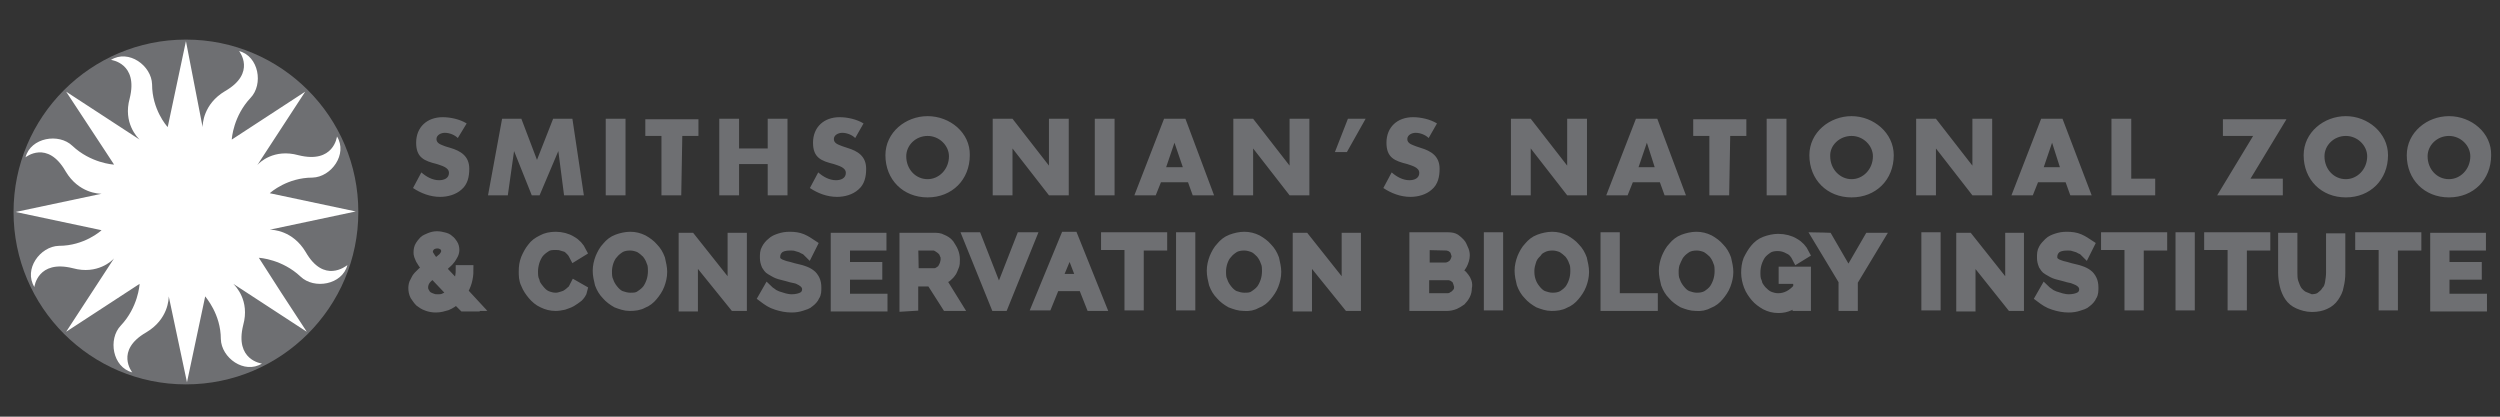 <?xml version="1.0" encoding="utf-8"?>
<!-- Generator: Adobe Illustrator 18.1.1, SVG Export Plug-In . SVG Version: 6.00 Build 0)  -->
<svg version="1.1" id="Layer_1" xmlns="http://www.w3.org/2000/svg" viewBox="0 0 480 80" preserveAspectRatio="xMinYMin meet">
<rect x="0" y="0" width="480" height="80" fill="#333333" stroke="none"/>
<path fill="#6E6F72" stroke="#6E6F72" stroke-width="2" stroke-miterlimit="10" d="M469.3,57.2v-4.5h6.2v-1.4h-6.2v-4.2h7v-1.4h-8.7
	v13.1h8.9v-1.4h-7.2L469.3,57.2L469.3,57.2z M463.9,45.6h-10.7V47h4.5v11.6h1.7V47.1h4.5V45.6z M442.2,56.9
	c-0.5-0.3-0.9-0.7-1.2-1.1c-0.3-0.5-0.5-1-0.7-1.6s-0.2-1.3-0.2-1.9v-6.6h-1.7v6.6c0,0.8,0.1,1.7,0.3,2.5c0.2,0.8,0.5,1.5,0.9,2.1
	s1,1.1,1.7,1.4s1.6,0.6,2.6,0.6s1.9-0.2,2.5-0.5c0.7-0.3,1.3-0.8,1.7-1.4c0.4-0.6,0.8-1.3,0.9-2.1c0.2-0.8,0.3-1.6,0.3-2.5v-6.6
	h-1.7v6.6c0,0.6-0.1,1.3-0.2,1.9c-0.1,0.6-0.3,1.2-0.7,1.6c-0.3,0.5-0.7,0.8-1.2,1.2c-0.5,0.3-1.1,0.4-1.9,0.4
	C443.3,57.3,442.6,57.1,442.2,56.9 M434.9,45.6h-10.7V47h4.5v11.6h1.7V47.1h4.5V45.6z M420.4,45.6h-1.7v13h1.7V45.6z M415.1,45.6
	h-10.7V47h4.5v11.6h1.7V47.1h4.5V45.6z M401.1,47c-0.6-0.4-1.2-0.8-1.9-1.1c-0.7-0.3-1.5-0.4-2.4-0.4c-0.7,0-1.3,0.1-1.9,0.3
	s-1.1,0.4-1.5,0.8s-0.8,0.8-1,1.2c-0.3,0.5-0.3,1-0.3,1.7c0,0.5,0.1,0.9,0.3,1.4c0.2,0.3,0.4,0.7,0.8,0.9s0.8,0.5,1.3,0.7
	s1.1,0.3,1.8,0.5c0.6,0.2,1.1,0.3,1.6,0.4c0.5,0.2,0.8,0.3,1.2,0.5c0.3,0.2,0.6,0.4,0.8,0.7c0.2,0.3,0.3,0.6,0.3,0.9
	c0,0.7-0.3,1.2-0.8,1.5s-1.3,0.5-2.2,0.5c-0.5,0-1-0.1-1.4-0.2c-0.4-0.1-0.9-0.3-1.3-0.4c-0.4-0.2-0.8-0.3-1.1-0.6
	c-0.3-0.2-0.6-0.4-0.8-0.6l-0.8,1.4c0.8,0.6,1.5,1.1,2.5,1.4c0.9,0.3,1.9,0.5,2.9,0.5c0.7,0,1.3-0.1,1.9-0.3s1.1-0.3,1.5-0.7
	c0.4-0.3,0.8-0.7,1-1.2c0.3-0.4,0.3-1,0.3-1.6s-0.1-1.1-0.3-1.5c-0.2-0.4-0.5-0.8-0.8-1c-0.4-0.3-0.8-0.5-1.4-0.7
	c-0.5-0.2-1.2-0.3-1.9-0.5c-0.6-0.2-1.1-0.3-1.5-0.4c-0.4-0.1-0.8-0.3-1.1-0.4c-0.3-0.2-0.5-0.3-0.7-0.6s-0.2-0.5-0.2-0.8
	c0-0.7,0.3-1.2,0.7-1.6c0.5-0.4,1.2-0.6,2.2-0.6c0.4,0,0.8,0,1.1,0.1c0.3,0.1,0.7,0.2,1,0.3c0.3,0.2,0.6,0.3,0.8,0.4
	s0.4,0.3,0.6,0.5L401.1,47z M386.2,58.7h1.4v-13H386v10.2l-8.1-10.2h-1.3v13.1h1.7v-10L386.2,58.7z M371.6,45.6h-1.7v13h1.7V45.6z
	 M349,45.6l5,8.3v4.8h1.7V54l5-8.3h-1.8l-4,6.9l-4-6.9C350.3,45.7,349.7,45.6,349,45.6z M345.3,58.7h1.4v-6.5h-4.2v1.3h2.8v1.8
	c-1.2,1.4-2.5,2-3.9,2c-0.7,0-1.3-0.2-1.8-0.4c-0.6-0.3-1-0.7-1.4-1.1c-0.4-0.5-0.8-1-0.9-1.6c-0.3-0.6-0.3-1.3-0.3-1.9
	s0.1-1.3,0.3-1.9c0.2-0.6,0.5-1.2,0.8-1.6c0.4-0.5,0.8-0.8,1.4-1.2c0.5-0.3,1.2-0.4,1.8-0.4c0.8,0,1.5,0.2,2.2,0.6
	c0.7,0.3,1.2,0.9,1.6,1.7l1.3-0.8c-0.4-0.8-1-1.5-1.9-2c-0.8-0.5-1.9-0.8-3.1-0.8c-0.8,0-1.7,0.2-2.5,0.5s-1.4,0.8-1.9,1.4
	c-0.5,0.6-0.9,1.3-1.3,2.1c-0.3,0.8-0.4,1.6-0.4,2.5c0,0.8,0.2,1.7,0.5,2.5s0.8,1.5,1.3,2.1s1.2,1.1,1.9,1.5
	c0.8,0.4,1.5,0.6,2.5,0.6c1.5,0,2.8-0.6,4-1.9L345.3,58.7L345.3,58.7z M321.3,51.2c0.2-0.6,0.8-2.1,1.2-2.5c0.4-0.5,0.8-0.8,1.4-1.2
	c0.6-0.3,1.2-0.4,1.9-0.4c0.7,0,1.3,0.2,1.8,0.4c0.5,0.3,1,0.7,1.4,1.1c0.4,0.5,0.7,1,0.9,1.6c0.3,0.6,0.3,1.3,0.3,1.9
	c0,0.6-0.1,1.3-0.3,1.9c-0.2,0.6-0.5,1.2-0.8,1.6c-0.4,0.5-0.8,0.8-1.4,1.2c-0.6,0.3-1.2,0.4-1.9,0.4c-0.7,0-1.3-0.2-1.9-0.4
	c-0.6-0.3-1-0.7-1.4-1.2s-0.7-1-0.9-1.6c-0.3-0.6-0.3-1.3-0.3-1.9c0-0.6,0.1-1.2,0.3-1.8 M328.1,58.2c0.8-0.3,1.4-0.8,1.9-1.4
	c0.5-0.6,1-1.3,1.3-2.1s0.5-1.6,0.5-2.5c0-0.8-0.2-1.6-0.4-2.5c-0.3-0.8-0.7-1.5-1.3-2.1c-0.5-0.6-1.2-1.1-1.9-1.5
	c-0.8-0.4-1.6-0.6-2.5-0.6c-0.8,0-1.7,0.2-2.5,0.5s-1.4,0.8-1.9,1.4c-0.6,0.6-1,1.4-1.3,2.1c-0.3,0.8-0.5,1.6-0.5,2.5
	c0,0.8,0.2,1.7,0.4,2.5c0.3,0.8,0.7,1.5,1.3,2.1c0.5,0.6,1.2,1.1,1.9,1.5c0.8,0.3,1.6,0.6,2.5,0.6C326.5,58.8,327.4,58.6,328.1,58.2
	 M317.3,58.7v-1.4H310V45.6h-1.7v13.1L317.3,58.7L317.3,58.7z M294.8,48.7c0.2-0.2,0.3-0.3,0.5-0.6c0.3-0.3,0.7-0.5,0.9-0.6
	c0.6-0.3,1.2-0.4,1.9-0.4c0.7,0,1.3,0.2,1.8,0.4c0.5,0.3,1,0.7,1.4,1.1c0.4,0.5,0.7,1,0.9,1.6c0.3,0.6,0.3,1.3,0.3,1.9
	c0,0.6-0.1,1.3-0.3,1.9c-0.2,0.6-0.5,1.2-0.8,1.6c-0.4,0.5-0.8,0.8-1.4,1.2c-0.6,0.3-1.2,0.4-1.9,0.4c-0.7,0-1.3-0.2-1.9-0.4
	c-0.6-0.3-1-0.7-1.4-1.2s-0.7-1-0.9-1.6c-0.3-0.8-0.3-1.6-0.3-1.9c0-0.3,0-0.9,0.3-1.8C294.1,49.5,294.5,49,294.8,48.7z M300.4,58.2
	c0.8-0.3,1.4-0.8,1.9-1.4c0.5-0.6,1-1.3,1.3-2.1s0.5-1.6,0.5-2.5c0-0.8-0.2-1.6-0.4-2.5c-0.3-0.8-0.7-1.5-1.3-2.1
	c-0.5-0.6-1.2-1.1-1.9-1.5c-0.8-0.4-1.6-0.6-2.5-0.6c-0.8,0-1.7,0.2-2.5,0.5s-1.4,0.8-1.9,1.4c-0.6,0.6-1,1.4-1.3,2.1
	c-0.3,0.8-0.5,1.6-0.5,2.5c0,0.8,0.2,1.7,0.4,2.5c0.3,0.8,0.7,1.5,1.3,2.1c0.5,0.6,1.2,1.1,1.9,1.5c0.8,0.3,1.6,0.6,2.5,0.6
	S299.7,58.6,300.4,58.2 M287.6,45.6h-1.7v13h1.7V45.6z M277.7,47.1c0.3,0,0.5,0.1,0.8,0.2c0.3,0.1,0.4,0.3,0.6,0.4
	c0.2,0.2,0.3,0.4,0.4,0.7s0.2,0.6,0.2,0.8s-0.1,0.6-0.2,0.8c-0.1,0.3-0.3,0.5-0.4,0.7c-0.2,0.2-0.4,0.3-0.7,0.5
	c-0.3,0.1-0.5,0.2-0.8,0.2h-4.1V47L277.7,47.1z M280.1,55.9c-0.2,0.2-0.3,0.4-0.6,0.7c-0.3,0.3-0.5,0.3-0.7,0.5
	c-0.3,0.1-0.5,0.2-0.8,0.2h-4.6v-4.5h4.7c0.3,0,0.6,0.1,0.8,0.2c0.3,0.1,0.4,0.3,0.7,0.5c0.3,0.3,0.3,0.6,0.4,0.8
	c0.1,0.3,0.2,0.6,0.2,0.8C280.2,55.3,280.1,55.6,280.1,55.9z M281.1,53.3c-0.4-0.6-1-1-1.8-1.2c0.6-0.3,1.1-0.7,1.4-1.3
	s0.5-1.2,0.5-1.8c0-0.4-0.1-0.8-0.3-1.2c-0.2-0.4-0.3-0.8-0.6-1.1c-0.3-0.3-0.6-0.6-0.9-0.8s-0.8-0.3-1.3-0.3h-6.5v13.1h6.2
	c0.5,0,1-0.1,1.5-0.3c0.4-0.2,0.8-0.4,1.2-0.7c0.3-0.3,0.6-0.7,0.8-1.1c0.2-0.4,0.3-0.8,0.3-1.4C281.8,54.5,281.5,53.8,281.1,53.3
	 M258.9,58.7h1.4v-13h-1.7v10.2l-8.1-10.2h-1.3v13.1h1.7v-10L258.9,58.7z M234.7,50.3c0.2-0.6,0.5-1.2,0.9-1.6
	c0.4-0.5,0.8-0.8,1.4-1.2c0.6-0.3,1.2-0.4,1.9-0.4s1.3,0.2,1.8,0.4s1,0.7,1.4,1.1c0.4,0.5,0.7,1,0.9,1.6c0.3,0.6,0.3,1.3,0.3,1.9
	c0,0.6-0.1,1.3-0.3,1.9c-0.2,0.6-0.5,1.2-0.8,1.6c-0.4,0.5-0.8,0.8-1.4,1.2s-1.2,0.4-1.9,0.4s-1.3-0.2-1.9-0.4
	c-0.6-0.3-1-0.7-1.4-1.2s-0.7-1-0.9-1.6c-0.3-0.6-0.3-1.3-0.3-1.9C234.4,51.5,234.5,50.9,234.7,50.3 M241.3,58.2
	c0.8-0.3,1.4-0.8,1.9-1.4c0.5-0.6,1-1.3,1.3-2.1s0.5-1.6,0.5-2.5c0-0.8-0.2-1.6-0.4-2.5c-0.3-0.8-0.7-1.5-1.3-2.1
	c-0.5-0.6-1.2-1.1-1.9-1.5c-0.8-0.4-1.6-0.6-2.5-0.6c-0.8,0-1.7,0.2-2.5,0.5s-1.4,0.8-1.9,1.4c-0.6,0.6-1,1.4-1.3,2.1
	c-0.3,0.8-0.5,1.6-0.5,2.5c0,0.8,0.2,1.7,0.4,2.5c0.3,0.8,0.7,1.5,1.3,2.1c0.5,0.6,1.2,1.1,1.9,1.5c0.8,0.3,1.6,0.6,2.5,0.6
	C239.8,58.8,240.6,58.6,241.3,58.2 M228.5,45.6h-1.7v13h1.7V45.6z M223.1,45.6h-10.7V47h4.5v11.6h1.7V47.1h4.5V45.6L223.1,45.6z
	 M207.7,53.6h-4.8l2.5-6L207.7,53.6z M202.5,54.9h5.5l1.5,3.8h1.8L206,45.5h-1.4l-5.4,13.1h1.8L202.5,54.9z M185.9,45.6l5.3,13.1
	h1.4l5.3-13.1h-1.8l-4.3,11l-4.3-11H185.9z M175.3,47.1h3.9c0.3,0,0.6,0.1,0.9,0.3c0.3,0.2,0.5,0.3,0.8,0.6s0.4,0.5,0.5,0.8
	c0.2,0.3,0.2,0.7,0.2,1s-0.1,0.7-0.2,1c-0.1,0.3-0.3,0.6-0.4,0.8c-0.2,0.3-0.4,0.4-0.7,0.6c-0.3,0.2-0.6,0.3-0.9,0.3h-4L175.3,47.1
	L175.3,47.1z M175.3,58.7V54h3.5l3,4.7h1.9l-3.1-5c0.4-0.1,0.8-0.3,1.1-0.5c0.3-0.3,0.6-0.5,0.8-0.8c0.3-0.3,0.4-0.8,0.6-1.2
	c0.2-0.4,0.2-0.8,0.2-1.4c0-0.5-0.1-1-0.3-1.5s-0.5-0.9-0.8-1.4c-0.3-0.4-0.8-0.7-1.3-0.9c-0.5-0.3-1-0.3-1.6-0.3h-5.6v13.1
	L175.3,58.7L175.3,58.7z M162.2,57.2v-4.5h6.2v-1.4h-6.2v-4.2h7v-1.4h-8.7v13.1h8.9v-1.4h-7.2V57.2z M155.9,47
	c-0.6-0.4-1.2-0.8-1.9-1.1s-1.5-0.4-2.4-0.4c-0.7,0-1.3,0.1-1.9,0.3s-1.1,0.4-1.5,0.8c-0.4,0.3-0.8,0.8-1,1.2
	c-0.3,0.5-0.3,1-0.3,1.7c0,0.5,0.1,0.9,0.3,1.4c0.2,0.3,0.4,0.7,0.8,0.9s0.8,0.5,1.3,0.7s1.1,0.3,1.8,0.5c0.6,0.2,1.1,0.3,1.6,0.4
	s0.8,0.3,1.2,0.5c0.3,0.2,0.6,0.4,0.8,0.7s0.3,0.6,0.3,0.9c0,0.7-0.3,1.2-0.8,1.5s-1.3,0.5-2.2,0.5c-0.5,0-1-0.1-1.4-0.2
	c-0.4-0.1-0.9-0.3-1.3-0.4c-0.4-0.2-0.8-0.3-1.1-0.6c-0.3-0.2-0.6-0.4-0.8-0.6l-0.8,1.4c0.8,0.6,1.5,1.1,2.5,1.4
	C150,58.8,151,59,152,59c0.7,0,1.3-0.1,1.9-0.3c0.6-0.2,1.1-0.3,1.5-0.7c0.4-0.3,0.8-0.7,1-1.2c0.3-0.4,0.3-1,0.3-1.6
	s-0.1-1.1-0.3-1.5s-0.5-0.8-0.8-1c-0.4-0.3-0.8-0.5-1.4-0.7c-0.5-0.2-1.2-0.3-1.9-0.5c-0.6-0.2-1.1-0.3-1.5-0.4
	c-0.4-0.1-0.8-0.3-1.1-0.4c-0.3-0.2-0.5-0.3-0.7-0.6s-0.2-0.5-0.2-0.8c0-0.7,0.3-1.2,0.7-1.6c0.5-0.4,1.2-0.6,2.2-0.6
	c0.4,0,0.8,0,1.1,0.1s0.7,0.2,1,0.3c0.3,0.2,0.6,0.3,0.8,0.4s0.4,0.3,0.6,0.5L155.9,47z M141,58.7h1.4v-13h-1.7v10.2l-8.1-10.2h-1.3
	v13.1h1.7v-10L141,58.7z M116.8,50.3c0.2-0.6,0.5-1.2,0.9-1.6c0.4-0.5,0.8-0.8,1.4-1.2c0.6-0.3,1.2-0.4,1.9-0.4
	c0.7,0,1.3,0.2,1.8,0.4c0.5,0.3,1,0.7,1.4,1.1c0.4,0.5,0.7,1,0.9,1.6c0.3,0.6,0.3,1.3,0.3,1.9c0,0.6-0.1,1.3-0.3,1.9
	c-0.2,0.6-0.5,1.2-0.8,1.6c-0.4,0.5-0.8,0.8-1.4,1.2s-1.2,0.4-1.9,0.4c-0.7,0-1.3-0.2-1.9-0.4c-0.6-0.3-1-0.7-1.4-1.2
	s-0.7-1-0.9-1.6c-0.3-0.6-0.3-1.3-0.3-1.9C116.5,51.5,116.6,50.9,116.8,50.3 M123.4,58.2c0.8-0.3,1.4-0.8,1.9-1.4
	c0.5-0.6,1-1.3,1.3-2.1s0.5-1.6,0.5-2.5c0-0.8-0.2-1.6-0.4-2.5c-0.3-0.8-0.7-1.5-1.3-2.1c-0.5-0.6-1.2-1.1-1.9-1.5
	c-0.8-0.4-1.6-0.6-2.5-0.6c-0.8,0-1.7,0.2-2.5,0.5s-1.4,0.8-1.9,1.4c-0.6,0.6-1,1.4-1.3,2.1c-0.3,0.8-0.5,1.6-0.5,2.5
	c0,0.8,0.2,1.7,0.4,2.5c0.3,0.8,0.7,1.5,1.3,2.1c0.5,0.6,1.2,1.1,1.9,1.5c0.8,0.3,1.6,0.6,2.5,0.6S122.7,58.6,123.4,58.2 M101,54.5
	c0.3,0.8,0.8,1.5,1.3,2.1s1.2,1.2,1.9,1.5c0.8,0.4,1.6,0.6,2.5,0.6c0.5,0,1-0.1,1.5-0.2c0.5-0.2,1-0.3,1.5-0.6s0.9-0.6,1.3-0.9
	c0.3-0.3,0.7-0.8,0.8-1.3l-1.4-0.8c-0.2,0.4-0.4,0.8-0.7,1c-0.3,0.3-0.6,0.5-0.9,0.7s-0.7,0.3-1,0.4s-0.7,0.2-1.1,0.2
	c-0.7,0-1.3-0.2-1.8-0.4c-0.6-0.3-1-0.7-1.4-1.2s-0.8-1-0.9-1.6c-0.3-0.6-0.3-1.3-0.3-1.9c0-0.6,0.1-1.2,0.3-1.9
	c0.2-0.6,0.5-1.2,0.8-1.6c0.4-0.5,0.8-0.8,1.4-1.2s1.2-0.4,1.9-0.4c0.3,0,0.7,0,1,0.1s0.7,0.2,1,0.3s0.6,0.4,0.9,0.7s0.5,0.6,0.7,1
	l1.3-0.8c-0.4-0.8-1-1.5-1.9-2c-0.8-0.5-1.9-0.8-3-0.8c-1,0-1.9,0.2-2.6,0.6c-0.8,0.4-1.4,0.8-1.9,1.5c-0.5,0.6-0.9,1.4-1.2,2.1
	c-0.3,0.8-0.4,1.5-0.4,2.4C100.6,52.9,100.6,53.7,101,54.5 M82.6,47.2c0.3-0.3,0.8-0.5,1.4-0.5c0.5,0,0.9,0.2,1.2,0.4
	c0.3,0.3,0.5,0.6,0.5,1.1s-0.2,0.8-0.6,1.3c-0.4,0.3-0.9,0.8-1.5,1.2c-0.3-0.3-0.5-0.6-0.7-0.8c-0.2-0.3-0.3-0.4-0.4-0.6
	c-0.1-0.2-0.2-0.3-0.3-0.4c-0.1-0.2-0.1-0.3-0.1-0.4C82.1,47.9,82.3,47.5,82.6,47.2 M83.1,58c0,0-0.2,0-0.3,0.2c0,0.2,0-0.1,0.2-0.5
	c0.1-0.5,0,0,0.1-0.3c-0.3-0.1-0.7-0.3-0.9-0.4c-0.3-0.2-0.5-0.4-0.7-0.8c-0.2-0.3-0.3-0.6-0.3-1c0-0.6,0.2-1.1,0.5-1.5
	s0.8-0.8,1.4-1.3l3.7,3.9c-0.4,0.4-0.8,0.7-1.3,0.9c-0.5,0.3-1,0.3-1.5,0.3c-0.3,0-0.7,0-1-0.2 M91.3,58.7L88.8,56
	c0.3-0.6,0.6-1.2,0.8-1.9c0.2-0.7,0.3-1.4,0.3-2.2h-1.4c0,0.6-0.1,1.2-0.2,1.7c-0.2,0.5-0.3,1-0.5,1.4l-3.3-3.5
	c0.3-0.3,0.8-0.5,1-0.8c0.3-0.3,0.6-0.5,0.8-0.8c0.3-0.3,0.4-0.6,0.6-0.9c0.2-0.3,0.3-0.7,0.3-1c0-0.4-0.1-0.8-0.3-1.1
	c-0.2-0.3-0.4-0.6-0.7-0.8c-0.3-0.3-0.6-0.4-1-0.5s-0.8-0.2-1.3-0.2s-0.9,0.1-1.4,0.3c-0.4,0.2-0.8,0.3-1.1,0.6
	c-0.3,0.3-0.5,0.6-0.7,0.9c-0.2,0.3-0.3,0.8-0.3,1.2c0,0.3,0,0.4,0.1,0.7s0.2,0.4,0.3,0.7c0.2,0.3,0.3,0.5,0.5,0.8s0.5,0.6,0.8,0.9
	c-0.3,0.3-0.7,0.5-1,0.8s-0.6,0.6-0.8,0.8c-0.3,0.3-0.4,0.7-0.6,1s-0.3,0.8-0.3,1.2c0,0.5,0.1,1,0.3,1.4c0.3,0.4,0.5,0.8,0.9,1.2
	c0.4,0.3,0.8,0.6,1.4,0.8c0.5,0.2,1.1,0.3,1.7,0.3c0.8,0,1.4-0.2,2.1-0.4c0.7-0.3,1.3-0.7,1.8-1.2l1.4,1.4h2.1v-0.1H91.3z"/>
<path fill="#6E6F72" d="M470.2,26.1c2.3,0,4.1,1.9,4.1,3.9c0,2.5-1.9,4.4-4.1,4.4c-2.3,0-4.1-1.9-4.1-4.4
	C466.1,27.9,467.9,26.1,470.2,26.1 M470.2,22.3c-4.2,0-8.1,3.1-8.1,7.5c0,4.7,3.4,8.1,8.1,8.1s8.1-3.4,8.1-8.1
	C478.4,25.5,474.5,22.3,470.2,22.3 M450.4,26.1c2.3,0,4.1,1.9,4.1,3.9c0,2.5-1.9,4.4-4.1,4.4c-2.3,0-4.1-1.9-4.1-4.4
	C446.3,27.9,448.1,26.1,450.4,26.1 M450.4,22.3c-4.2,0-8.1,3.1-8.1,7.5c0,4.7,3.4,8.1,8.1,8.1s8.1-3.4,8.1-8.1
	C458.5,25.5,454.6,22.3,450.4,22.3 M432.1,34.3l6.9-11.4h-12.2v3.2h5.8l-6.9,11.4h12.6v-3.2H432.1z M409.2,22.8h-3.8v14.7h8.4v-3.2
	h-4.6V22.8z M395.5,32.1h-3.1l1.6-4.7l0,0L395.5,32.1z M396.6,35l0.9,2.5h4.1L396,22.8h-4.1l-5.7,14.7h4.1l1-2.5H396.6z M367.9,37.5
	h3.8v-9l0,0l7,9h3.8V22.8h-3.8v9l0,0l-7-9h-3.8V37.5z M355.5,26.1c2.3,0,4.1,1.9,4.1,3.9c0,2.5-1.9,4.4-4.1,4.4s-4.1-1.9-4.1-4.4
	C351.3,27.9,353.2,26.1,355.5,26.1 M355.5,22.3c-4.2,0-8.1,3.1-8.1,7.5c0,4.7,3.4,8.1,8.1,8.1s8.1-3.4,8.1-8.1
	C363.6,25.5,359.7,22.3,355.5,22.3 M343,22.8h-3.8v14.7h3.8V22.8z M332.2,26.1h3.1v-3.2h-10.2v3.2h3.1v11.4h3.8L332.2,26.1
	L332.2,26.1z M317.7,32.1h-3.1l1.6-4.7l0,0L317.7,32.1z M318.7,35l0.9,2.5h4.1l-5.5-14.7h-4.1l-5.7,14.7h4.1l1-2.5H318.7z
	 M290.1,37.5h3.8v-9l0,0l7,9h3.8V22.8h-3.8v9l0,0l-7-9h-3.8V37.5z M275.9,23.7c-1.3-0.8-3.1-1.2-4.6-1.2c-3,0-5.1,1.9-5.1,4.9
	c0,2.9,1.6,3.5,4,4.1c0.8,0.3,2.3,0.6,2.3,1.7c0,1-0.9,1.4-1.9,1.4c-1.3,0-2.5-0.7-3.4-1.5l-1.6,3c1.5,1,3.3,1.7,5.2,1.7
	c1.4,0,3-0.4,4.1-1.4c1.2-1,1.5-2.5,1.5-4c0-2.4-1.6-3.4-3.6-4l-0.9-0.3c-0.7-0.3-1.7-0.5-1.7-1.4c0-0.8,0.9-1.2,1.6-1.2
	c0.9,0,1.9,0.4,2.5,1L275.9,23.7z M258.8,22.8l-2.5,6.4h2.3l3.6-6.4H258.8z M236.8,37.5h3.8v-9l0,0l7,9h3.8V22.8h-3.8v9l0,0l-7-9
	h-3.8V37.5z M227.1,32.1h-3.2l1.6-4.7l0,0L227.1,32.1z M228.1,35l0.9,2.5h4.1l-5.5-14.7h-4.1l-5.7,14.7h4.1l1-2.5H228.1z M214,22.8
	h-3.8v14.7h3.8V22.8z M190.6,37.5h3.8v-9l0,0l7,9h3.8V22.8h-3.8v9l0,0l-7-9h-3.8V37.5z M178.1,26.1c2.3,0,4.1,1.9,4.1,3.9
	c0,2.5-1.9,4.4-4.1,4.4c-2.3,0-4.1-1.9-4.1-4.4C174,27.9,175.8,26.1,178.1,26.1 M178.1,22.3c-4.2,0-8.1,3.1-8.1,7.5
	c0,4.7,3.4,8.1,8.1,8.1s8.1-3.4,8.1-8.1C186.3,25.5,182.4,22.3,178.1,22.3 M165.8,23.7c-1.3-0.8-3.1-1.2-4.6-1.2
	c-3,0-5.1,1.9-5.1,4.9c0,2.9,1.6,3.5,4,4.1c0.8,0.3,2.3,0.6,2.3,1.7c0,1-0.9,1.4-1.9,1.4c-1.3,0-2.5-0.7-3.4-1.5l-1.6,3
	c1.5,1,3.3,1.7,5.2,1.7c1.4,0,3-0.4,4.1-1.4c1.2-1,1.5-2.5,1.5-4c0-2.4-1.6-3.4-3.6-4l-0.9-0.3c-0.7-0.3-1.7-0.5-1.7-1.4
	c0-0.8,0.9-1.2,1.6-1.2c0.9,0,1.9,0.4,2.5,1L165.8,23.7z M141.9,28.5v-5.7h-3.8v14.7h3.8v-6h5.5v6h3.8V22.8h-3.8v5.7H141.9z
	 M131,26.1h3.1v-3.2h-10.2v3.2h3.1v11.4h3.8L131,26.1L131,26.1z M120.1,22.8h-3.8v14.7h3.8V22.8z M93.7,37.5h3.8l1.2-8.5l0,0
	l3.4,8.5h1.5l3.6-8.5l0,0l1.1,8.5h3.8l-2.2-14.7h-3.7l-3.1,7.9l-3-7.9h-3.7L93.7,37.5z M89.6,23.7c-1.3-0.8-3.1-1.2-4.6-1.2
	c-3,0-5.1,1.9-5.1,4.9c0,2.9,1.6,3.5,4,4.1c0.8,0.3,2.3,0.6,2.3,1.7c0,1-0.9,1.4-1.9,1.4c-1.3,0-2.5-0.7-3.4-1.5l-1.6,3
	c1.5,1,3.3,1.7,5.2,1.7c1.4,0,3-0.4,4.1-1.4c1.2-1,1.5-2.5,1.5-4c0-2.4-1.6-3.4-3.6-4l-1-0.3c-0.7-0.3-1.7-0.5-1.7-1.4
	c0-0.8,0.9-1.2,1.6-1.2c0.9,0,1.9,0.4,2.5,1L89.6,23.7z"/>
<circle fill="#6E6F72" cx="35.7" cy="40.7" r="33.1"/>
<path fill="#FFFFFF" d="M58.7,48.4c-2.5-4.2-6.4-4.3-6.9-4.3l0,0l16.5-3.5l-16.5-3.5l0,0c0.2-0.2,3.4-3,8.2-3
	c3.6-0.1,6.8-4.5,4.7-7.9c0,0-0.6,5.3-7.4,3.6c-4.7-1.3-7.5,1.4-7.9,1.9l0,0l9.2-14.1l-14.1,9.2l0,0c0-0.2,0.3-4.5,3.6-8
	c2.5-2.6,1.6-8-2.2-9c0,0,3.4,4.2-2.7,7.7c-4.2,2.5-4.3,6.4-4.3,6.9l0,0L35.7,7.9l-3.5,16.5l0,0c-0.2-0.2-3-3.4-3-8.2
	c-0.1-3.6-4.5-6.8-7.9-4.7c0,0,5.3,0.6,3.6,7.4c-1.3,4.7,1.5,7.5,1.9,7.9l0,0l-14.1-9.2l0,0l0,0L20.2,29l1.7,2.6l0,0
	c-0.2,0-4.5-0.3-8-3.6c-2.6-2.5-8-1.6-9,2.2c0,0,4.2-3.4,7.7,2.7c2.5,4.2,6.4,4.3,6.9,4.3l0,0L3,40.7l16.5,3.5l0,0
	c-0.1,0.1-3.3,3-8.2,3c-3.6,0.1-6.8,4.5-4.7,7.9c0,0,0.6-5.3,7.4-3.6c4.7,1.3,7.6-1.5,7.9-1.9l0,0l-9.2,14.1l14.1-9.2
	c0,0.2-0.3,4.5-3.6,8c-2.5,2.6-1.6,8,2.2,9c0,0-3.4-4.2,2.7-7.7c4.2-2.5,4.3-6.4,4.3-6.9l0,0l3.5,16.5l3.5-16.5l0,0
	c0.1,0.2,3,3.4,3,8.2c0.1,3.6,4.5,6.8,7.9,4.7c0,0-5.3-0.6-3.6-7.4c1.3-4.7-1.5-7.5-1.9-7.9l0,0l14.1,9.2L54,56.2l-4.3-6.7l0,0
	c0.2,0,4.5,0.3,8,3.6c2.6,2.5,8,1.6,9-2.2C66.4,51.1,62.2,54.5,58.7,48.4z"/>
<path fill="#FFFFFF" stroke="#000000" stroke-miterlimit="10" d="M84.5,61.3"/>
<path fill="#6E6F72" stroke="#6E6F72" stroke-width="2" stroke-miterlimit="10" d="M82.2,57.9"/>
</svg>
